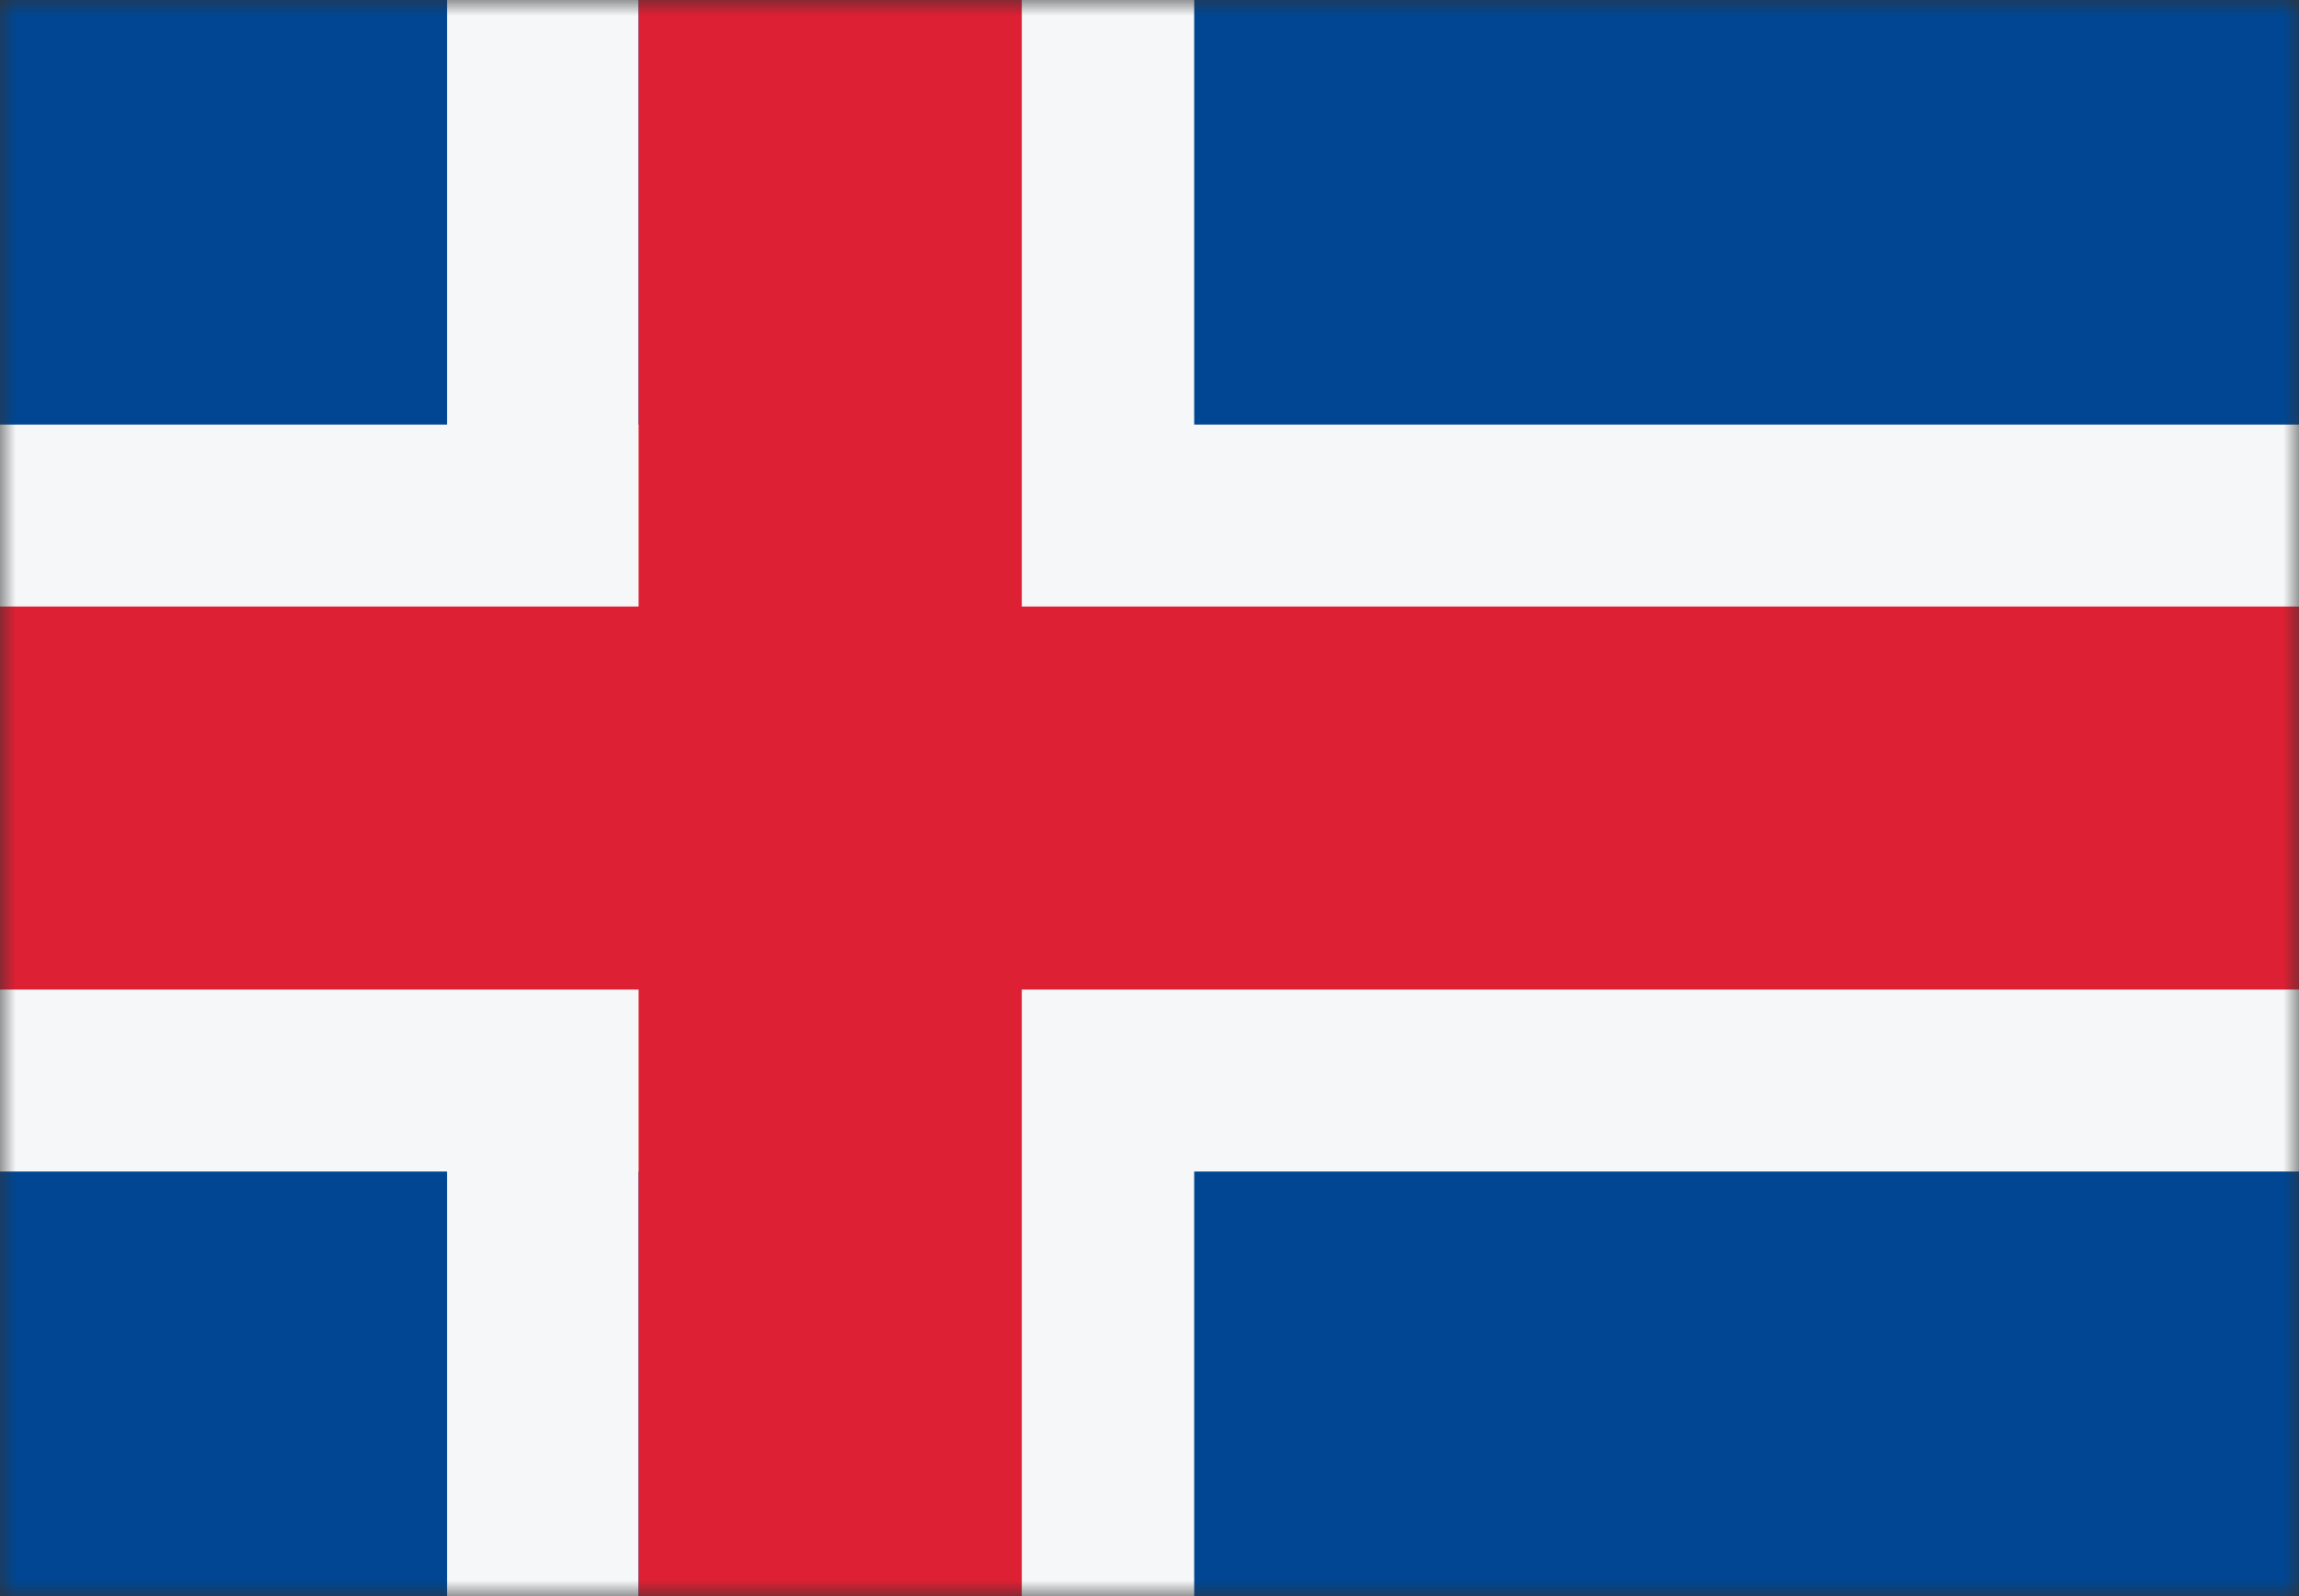 <svg width="72" height="50" viewBox="0 0 72 50" fill="none" xmlns="http://www.w3.org/2000/svg">
<rect x="0" y="0" width="72" height="50" fill="#333333" stroke="none"/>
<mask id="mask0_784_2306" style="mask-type:alpha" maskUnits="userSpaceOnUse" x="0" y="0" width="72" height="50">
<rect width="72" height="50" fill="#D9D9D9"/>
</mask>
<g mask="url(#mask0_784_2306)">
<rect width="72" height="50" fill="#004692"/>
<path fill-rule="evenodd" clip-rule="evenodd" d="M20 61H14L14 36.7H0V30.7H14L14 19.3H0V13.3H14L14 -11H20L20 13.3H31.4L31.4 -11H37.4L37.4 13.3H72V19.3L37.4 19.3V30.7L72 30.7V36.7L37.4 36.7L37.4 61H31.4L31.4 36.7H20L20 61ZM31.4 19.3H20L20 30.7H31.4L31.4 19.3Z" fill="#F5F7F8"/>
<path d="M20 50H32L32 31L72 31V19L32 19L32 0H20L20 19L0 19V31H20V50Z" fill="#DD2033"/>
</g>
</svg>

